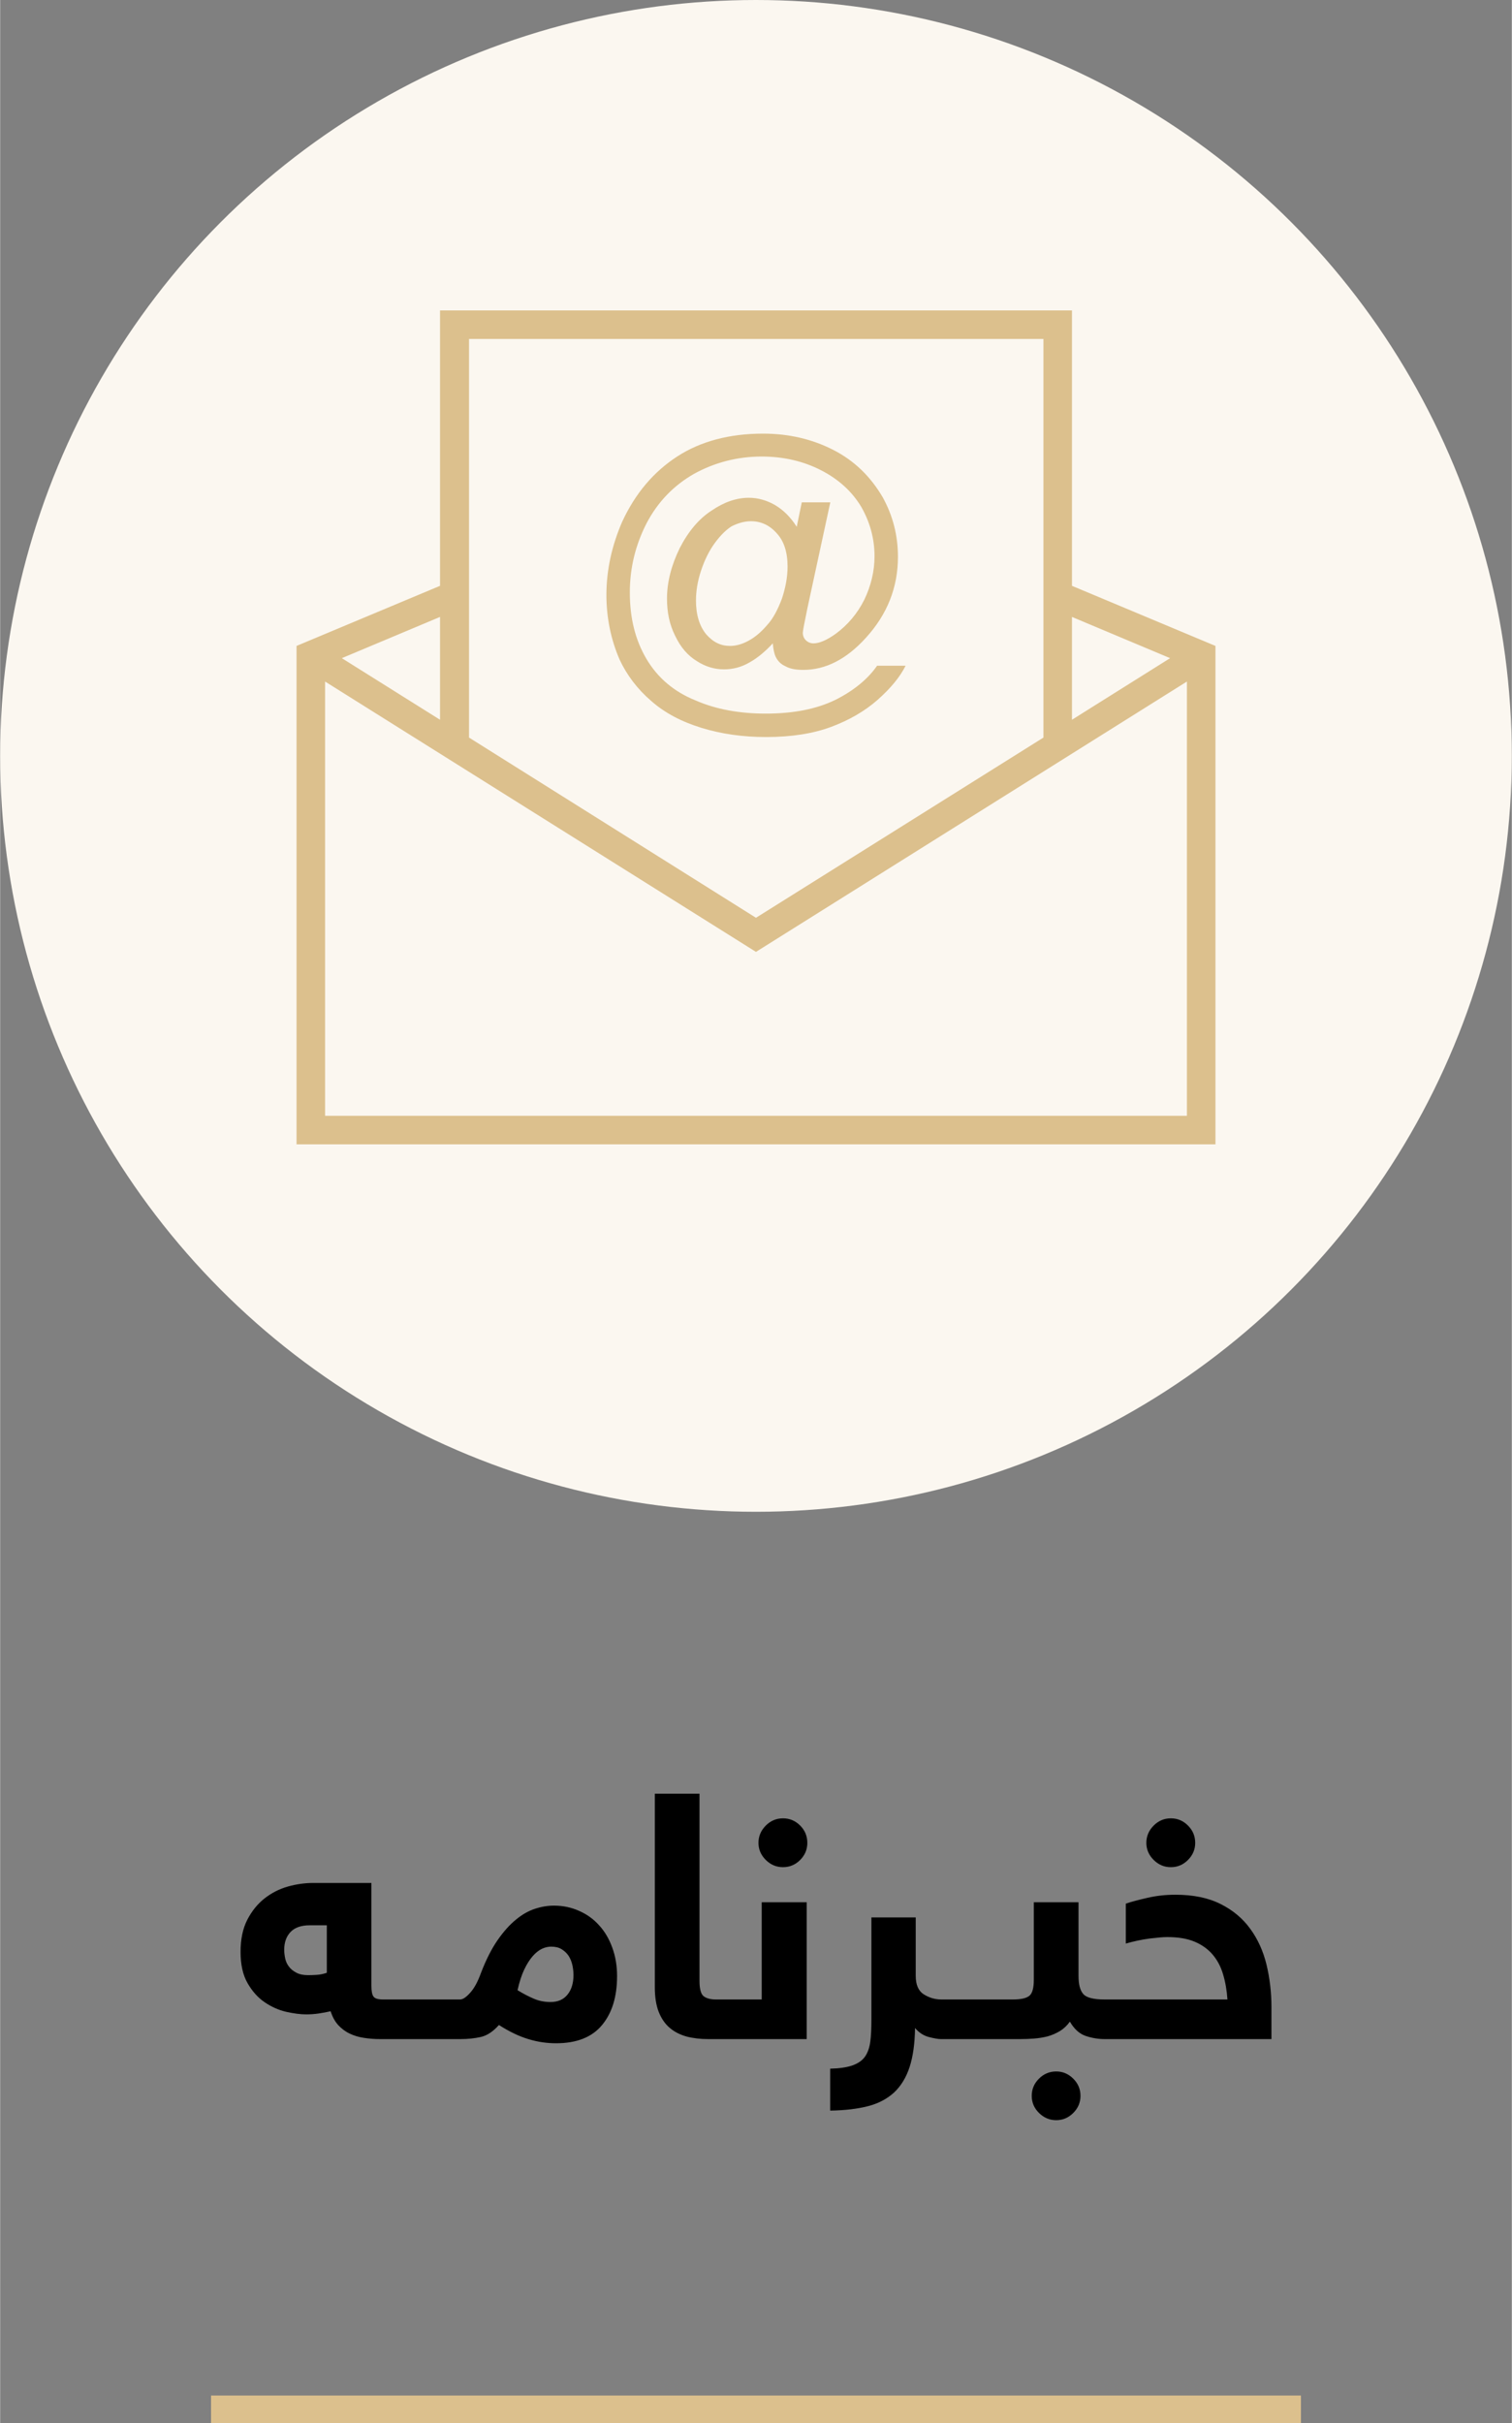 <?xml version="1.0" encoding="UTF-8"?>
<!DOCTYPE svg PUBLIC "-//W3C//DTD SVG 1.1//EN" "http://www.w3.org/Graphics/SVG/1.1/DTD/svg11.dtd">
<!-- Creator: CorelDRAW X7 -->
<svg xmlns="http://www.w3.org/2000/svg" xml:space="preserve" width="2.608in" height="4.177in" version="1.1" style="shape-rendering:geometricPrecision; text-rendering:geometricPrecision; image-rendering:optimizeQuality; fill-rule:evenodd; clip-rule:evenodd"
viewBox="0 0 26077 41774"
 xmlns:xlink="http://www.w3.org/1999/xlink">
 <rect x="0" y="0" width="26077" height="41774" fill="#808080" stroke="none"/>
 <defs>
  <style type="text/css">
   <![CDATA[
    .fil2 {fill:#DCC08D}
    .fil1 {fill:#FBF7F0}
    .fil0 {fill:black;fill-rule:nonzero}
    .fil3 {fill:#DCC08D;fill-rule:nonzero}
   ]]>
  </style>
 </defs>
 <g id="Layer_x0020_1">
  <g id="_2508736038928">
   <path class="fil0" d="M4900 33615c0,48 6,99 17,151 11,51 33,99 65,140 31,42 74,76 127,104 54,29 122,43 205,43 51,0 104,-2 157,-6 53,-4 107,-16 164,-35l0 -819 -296 0c-146,0 -257,39 -330,116 -73,77 -109,179 -109,306zm1652 1540c-94,0 -186,-7 -275,-21 -89,-13 -171,-37 -246,-73 -75,-35 -141,-85 -198,-146 -57,-62 -101,-142 -132,-240 -67,15 -136,28 -209,39 -71,10 -142,15 -213,15 -99,0 -213,-15 -344,-44 -130,-30 -254,-85 -370,-164 -117,-79 -216,-189 -297,-330 -81,-140 -121,-321 -121,-540 0,-219 39,-403 116,-553 77,-149 175,-271 296,-367 121,-95 255,-164 403,-206 147,-41 292,-62 436,-62l1006 0 0 1774c0,91 12,153 37,186 24,33 79,49 166,49l142 0c31,0 60,3 88,10 28,7 53,21 75,42 23,22 40,53 51,97 11,43 17,102 17,178 0,135 -19,229 -56,279 -38,51 -96,77 -175,77l-197 0zm197 0c-31,0 -60,-3 -88,-9 -29,-6 -53,-20 -76,-41 -22,-23 -38,-56 -50,-99 -12,-44 -17,-103 -17,-178 0,-135 19,-228 56,-279 38,-52 96,-77 175,-77l877 0c31,0 61,3 88,10 28,7 54,21 75,42 23,22 40,53 52,97 11,43 16,102 16,178 0,135 -18,229 -56,279 -37,51 -96,77 -175,77l-877 0zm3141 -1102c0,-61 -7,-120 -20,-178 -14,-59 -36,-112 -65,-157 -31,-45 -71,-83 -120,-113 -48,-30 -109,-44 -181,-44 -51,0 -105,12 -160,38 -55,27 -108,69 -159,128 -51,59 -100,135 -145,230 -45,95 -83,213 -115,355 99,61 193,109 282,147 88,38 184,57 286,57 128,0 226,-43 294,-128 68,-84 103,-197 103,-335zm-1956 419c47,0 106,-39 175,-117 71,-78 132,-193 186,-343 87,-226 182,-413 285,-562 103,-148 209,-267 319,-356 108,-89 218,-151 328,-186 109,-36 219,-54 327,-54 154,0 298,30 432,90 135,59 250,142 346,249 97,106 173,234 227,384 56,152 83,316 83,492 0,356 -87,638 -261,846 -173,208 -437,312 -793,312 -158,0 -317,-23 -477,-72 -160,-48 -329,-129 -507,-243 -101,114 -206,183 -314,207 -107,24 -223,36 -349,36l-315 0c-30,0 -60,-3 -88,-9 -28,-6 -53,-20 -76,-41 -21,-23 -38,-56 -50,-99 -12,-44 -17,-103 -17,-178 0,-135 19,-228 56,-279 38,-52 96,-77 175,-77l308 0zm4757 327c0,135 -19,229 -56,279 -38,51 -96,77 -175,77l-249 0c-135,0 -259,-15 -370,-44 -112,-31 -209,-80 -290,-149 -81,-68 -144,-160 -190,-274 -45,-115 -68,-257 -68,-427l0 -3337 771 0 0 3229c0,140 25,228 73,264 49,37 119,55 210,55l113 0c31,0 60,3 88,10 29,7 53,21 76,42 22,22 39,53 50,97 12,43 17,102 17,178zm390 -3027c0,-114 42,-213 125,-297 83,-84 183,-126 298,-126 114,0 213,41 296,124 83,83 124,183 124,299 0,113 -41,212 -124,295 -83,83 -182,124 -296,124 -113,0 -212,-41 -296,-124 -84,-83 -127,-182 -127,-295zm56 2700l0 -1676 776 0 0 2359 -1459 0c-31,0 -60,-3 -88,-9 -29,-6 -53,-20 -76,-41 -22,-23 -38,-56 -50,-99 -12,-44 -17,-103 -17,-178 0,-135 19,-228 56,-279 38,-52 96,-77 175,-77l683 0zm3097 683c-53,0 -124,-12 -215,-36 -91,-24 -170,-76 -237,-155 -4,268 -35,492 -94,673 -59,180 -148,326 -266,437 -119,110 -269,190 -450,237 -182,47 -400,73 -654,77l0 -723c162,-4 291,-23 386,-57 95,-34 167,-83 215,-151 46,-66 77,-152 91,-257 14,-105 19,-232 19,-378l0 -1765 765 0 0 1007c0,155 46,261 140,320 94,59 194,88 300,88 30,0 60,3 88,10 28,7 53,21 76,42 21,22 38,53 50,97 12,43 17,102 17,178 0,135 -19,229 -56,279 -38,51 -96,77 -175,77zm-3 0c-31,0 -61,-3 -88,-9 -29,-6 -54,-20 -76,-41 -22,-23 -39,-56 -51,-99 -12,-44 -16,-103 -16,-178 0,-135 18,-228 56,-279 37,-52 96,-77 175,-77l877 0c31,0 60,3 88,10 28,7 53,21 75,42 23,22 39,53 51,97 11,43 17,102 17,178 0,135 -19,229 -56,279 -38,51 -96,77 -175,77l-877 0zm1239 -683c135,0 229,-20 282,-62 53,-41 79,-135 79,-279l0 -1335 771 0 0 1268c0,147 27,251 82,314 55,63 177,94 369,94 31,0 60,3 88,10 28,7 52,21 74,42 21,22 38,53 50,97 13,43 19,102 19,178 0,135 -19,229 -56,279 -38,51 -96,77 -175,77 -114,0 -224,-19 -332,-56 -107,-38 -195,-120 -268,-245 -48,68 -105,121 -171,162 -67,40 -138,71 -213,92 -76,19 -154,32 -235,38 -81,6 -161,9 -240,9l-486 0c-31,0 -60,-3 -88,-9 -29,-6 -53,-20 -76,-41 -22,-23 -39,-56 -50,-99 -12,-44 -17,-103 -17,-178 0,-135 19,-228 56,-279 38,-52 96,-77 175,-77l362 0zm325 1661c0,-114 41,-212 124,-295 83,-83 182,-125 298,-125 114,0 212,42 295,125 83,83 124,181 124,295 0,114 -41,212 -124,295 -83,83 -181,125 -295,125 -114,0 -213,-42 -297,-125 -84,-83 -125,-181 -125,-295zm3376 -1661c-11,-159 -36,-304 -76,-435 -39,-133 -100,-246 -181,-341 -81,-94 -184,-168 -311,-221 -126,-53 -284,-79 -473,-79 -64,0 -164,9 -299,25 -137,18 -274,47 -413,87l0 -688c91,-32 214,-64 370,-100 156,-36 317,-54 483,-54 309,0 569,53 781,160 211,105 382,248 511,426 131,178 225,385 282,620 56,234 85,478 85,733l0 550 -2880 0c-31,0 -60,-3 -88,-9 -28,-6 -53,-20 -76,-41 -22,-23 -38,-56 -50,-99 -12,-44 -17,-103 -17,-178 0,-135 19,-228 56,-279 38,-52 96,-77 175,-77l2121 0zm-1399 -2700c0,-114 42,-213 125,-297 83,-84 182,-126 298,-126 114,0 212,41 295,124 83,83 125,183 125,299 0,113 -42,212 -125,295 -83,83 -181,124 -295,124 -114,0 -212,-41 -296,-124 -84,-83 -127,-182 -127,-295z"/>
   <ellipse class="fil1" cx="13038" cy="13032" rx="13038" ry="13032"/>
   <path class="fil2" d="M18489 5352l-10901 0 0 4748 -2475 1036 0 8593 15851 0 0 -8593 -2475 -1036 0 -4748zm-6495 6723c-369,-149 -649,-386 -843,-711 -193,-325 -289,-702 -289,-1150 0,-421 96,-816 289,-1193 194,-369 466,-650 817,-851 351,-194 746,-299 1167,-299 377,0 720,79 1027,237 307,158 535,369 693,632 149,263 228,544 228,851 0,255 -61,509 -175,746 -123,246 -290,439 -492,588 -158,114 -289,167 -386,167 -44,0 -96,-17 -131,-53 -36,-35 -53,-79 -53,-131 0,-27 26,-167 79,-421l395 -1826 -492 0 -87 421c-106,-166 -229,-289 -378,-377 -140,-79 -289,-123 -447,-123 -211,0 -422,70 -641,219 -220,141 -404,360 -553,650 -141,290 -219,579 -219,869 0,237 43,447 140,640 96,202 219,343 377,439 150,97 308,141 465,141 150,0 299,-35 448,-123 141,-79 272,-193 395,-325 9,105 26,184 53,237 35,70 87,123 166,158 79,44 176,62 308,62 386,0 746,-185 1079,-553 369,-404 553,-869 553,-1396 0,-369 -88,-711 -263,-1027 -211,-360 -492,-632 -852,-816 -359,-184 -763,-281 -1211,-281 -579,0 -1079,132 -1483,395 -404,263 -720,632 -948,1124 -175,403 -272,825 -272,1263 0,395 79,773 228,1115 123,263 307,509 544,711 237,210 527,360 869,465 343,105 711,158 1115,158 439,0 816,-61 1123,-176 307,-114 580,-272 799,-465 228,-202 386,-395 483,-588l-492 0c-158,228 -403,430 -719,588 -325,158 -720,237 -1203,237 -439,0 -851,-70 -1211,-228l0 0zm184 -1141c-114,-140 -175,-333 -175,-579 0,-158 26,-334 88,-518 61,-184 140,-342 236,-474 97,-132 194,-228 290,-289 105,-53 220,-88 334,-88 175,0 324,70 447,210 123,132 185,325 185,571 0,184 -36,368 -97,553 -70,184 -149,342 -255,456 -105,123 -210,211 -324,272 -114,62 -220,88 -316,88 -158,0 -290,-61 -413,-202l0 0zm5819 -5090l0 6872 -4959 3107 -4950 -3107 0 -6872 9909 0zm-10409 6565l-1694 -1062 1694 -711 0 1773zm-1983 6828l0 -7487 7433 4661 7434 -4661 0 7487 -14867 0zm14577 -7890l-1693 1062 0 -1773 1693 711z"/>
   <polygon class="fil3" points="22439,41300 3638,41300 3638,41774 22439,41774 "/>
  </g>
 </g>
</svg>
